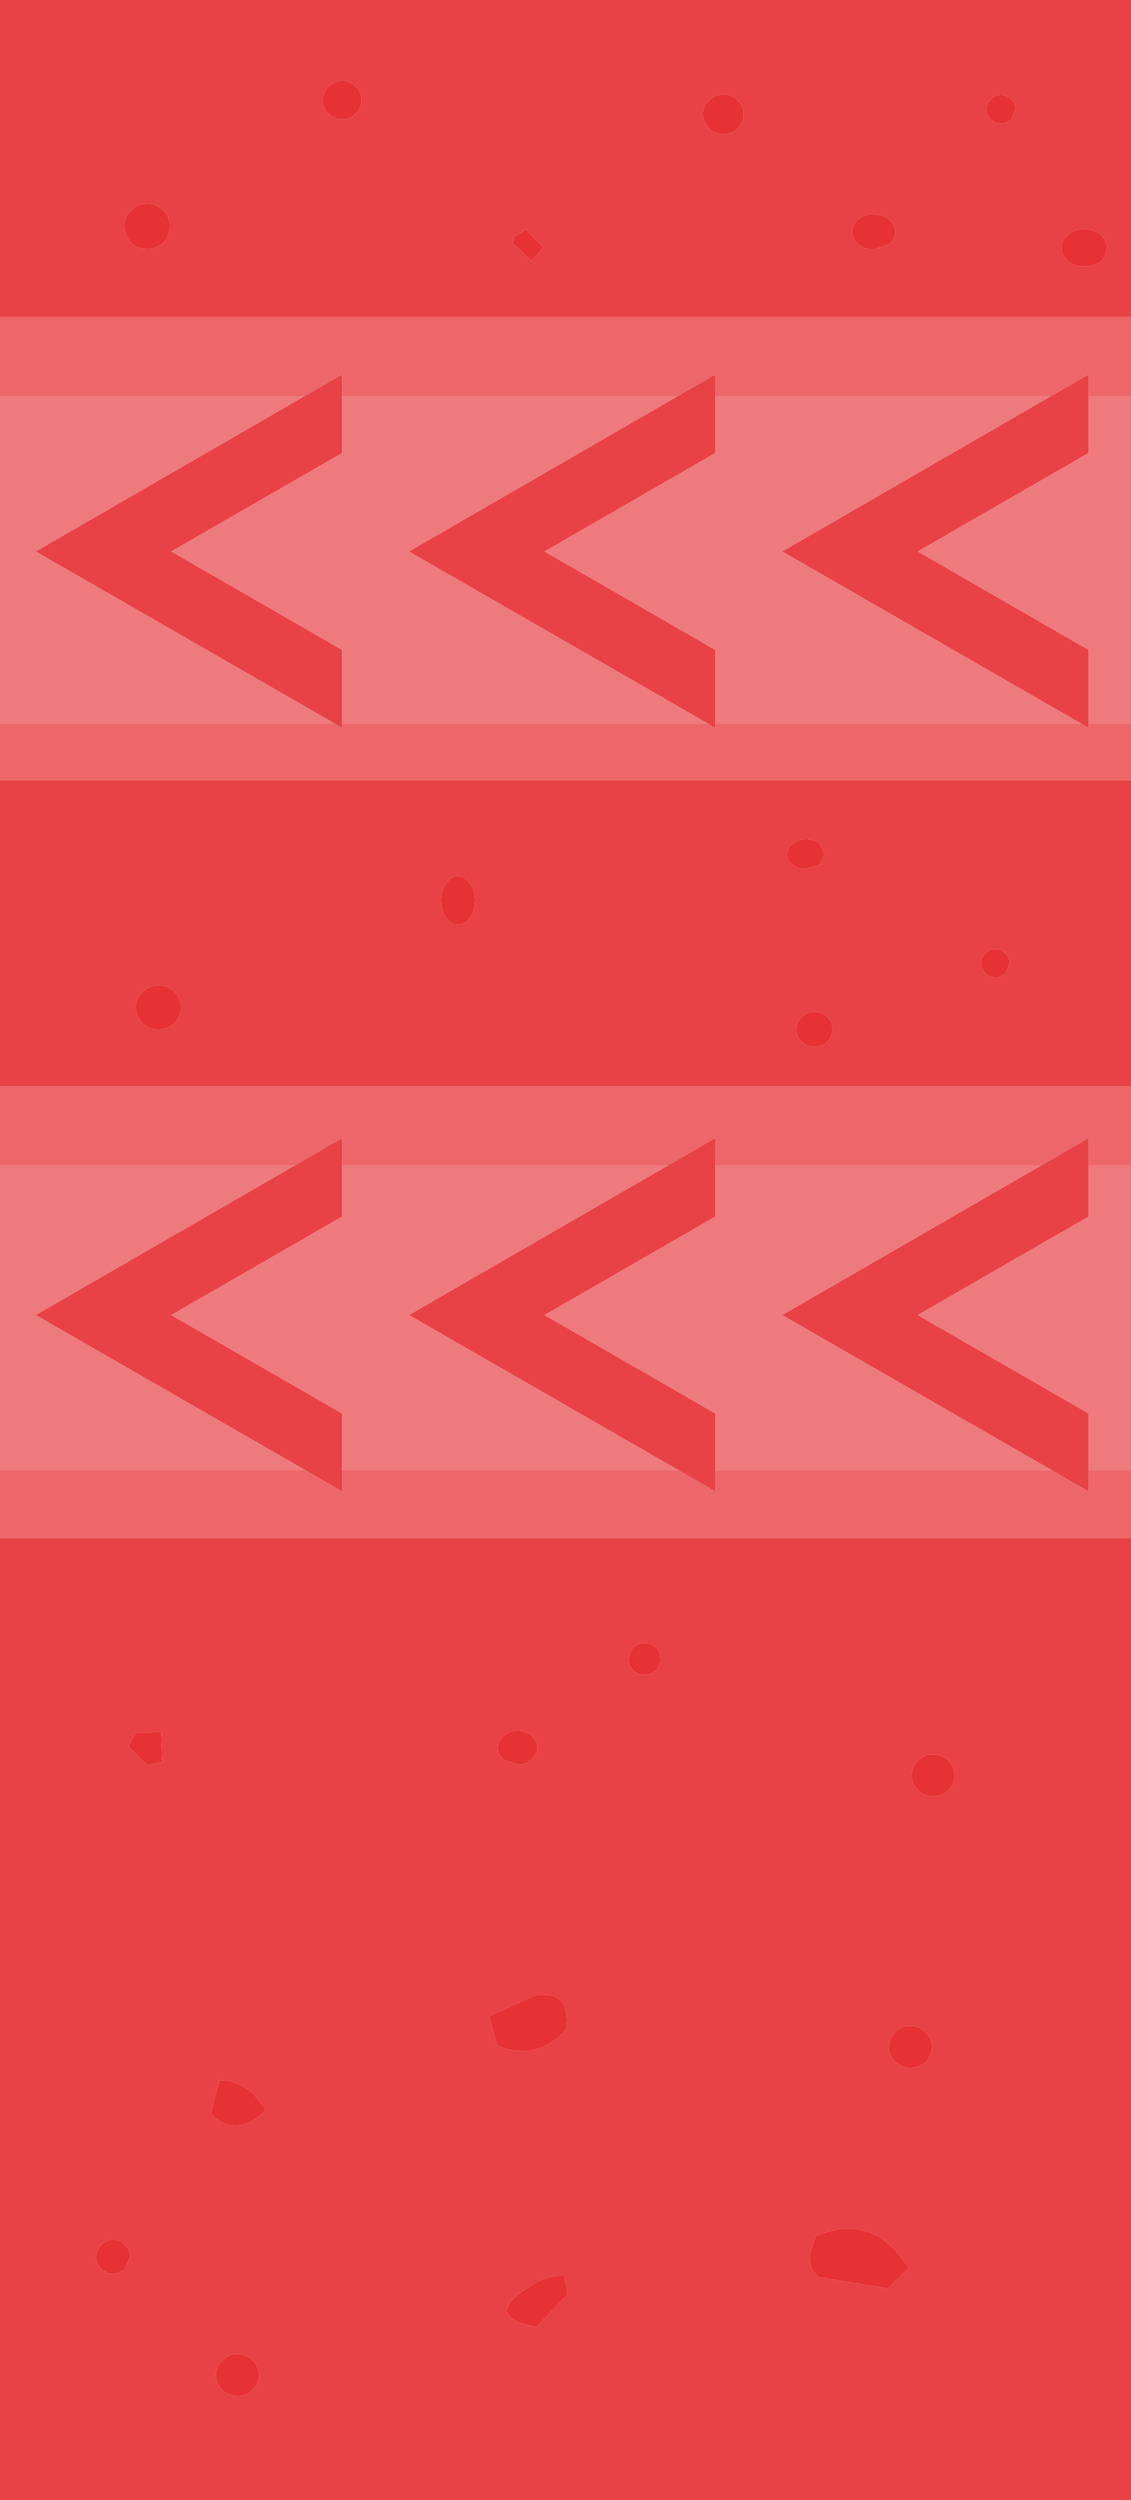 <?xml version="1.0" encoding="UTF-8" standalone="no"?>
<svg xmlns:ffdec="https://www.free-decompiler.com/flash" xmlns:xlink="http://www.w3.org/1999/xlink" ffdec:objectType="shape" height="221.0px" width="100.0px" xmlns="http://www.w3.org/2000/svg">
  <g transform="matrix(1.0, 0.0, 0.0, 1.0, 0.0, 0.0)">
    <path d="M100.0 28.0 L100.0 35.0 96.25 35.0 96.25 33.1 92.95 35.0 63.25 35.0 63.25 33.1 59.95 35.0 30.25 35.0 30.25 33.1 26.95 35.0 0.0 35.0 0.0 28.0 100.0 28.0 M100.0 64.0 L100.0 69.0 0.0 69.0 0.0 64.0 29.65 64.0 30.25 64.35 30.25 64.0 62.65 64.0 63.25 64.35 63.25 64.0 95.65 64.0 96.25 64.35 96.25 64.0 100.0 64.0 M100.0 96.0 L100.0 103.0 96.25 103.0 96.25 100.6 92.1 103.0 63.25 103.0 63.25 100.6 59.1 103.0 30.25 103.0 30.25 100.6 26.1 103.0 0.0 103.0 0.0 96.0 100.0 96.0 M100.0 130.0 L100.0 136.0 0.0 136.0 0.0 130.0 27.05 130.0 30.25 131.85 30.25 130.0 60.05 130.0 63.25 131.85 63.25 130.0 93.05 130.0 96.25 131.85 96.25 130.0 100.0 130.0" fill="#ed676a" fill-rule="evenodd" stroke="none"/>
    <path d="M97.3 23.1 Q97.85 22.6 97.85 21.9 97.85 21.2 97.3 20.75 96.7 20.25 95.85 20.25 95.0 20.25 94.45 20.75 93.85 21.2 93.85 21.9 93.85 22.6 94.45 23.1 95.0 23.55 95.85 23.55 96.7 23.55 97.3 23.1 M88.5 10.9 Q89.05 10.9 89.45 10.55 L89.8 9.65 Q89.8 9.15 89.45 8.8 89.05 8.4 88.5 8.4 87.95 8.4 87.6 8.8 87.2 9.15 87.2 9.65 87.2 10.15 87.6 10.55 87.95 10.9 88.5 10.9 M100.0 69.0 L100.0 96.0 0.0 96.0 0.0 69.0 100.0 69.0 M100.0 136.0 L100.0 221.0 0.0 221.0 0.0 136.0 100.0 136.0 M0.0 28.0 L0.0 0.0 100.0 0.0 100.0 28.0 0.0 28.0 M96.25 35.0 L96.25 40.05 81.15 48.75 96.25 57.45 96.25 64.0 96.25 64.35 95.65 64.0 69.15 48.75 92.95 35.0 96.25 33.1 96.25 35.0 M46.5 20.3 L45.5 20.9 45.35 21.5 47.0 23.05 48.05 21.85 46.5 20.3 M78.6 21.6 Q79.15 21.15 79.15 20.5 79.15 19.85 78.6 19.4 78.05 18.95 77.25 18.95 76.45 18.95 75.9 19.4 75.35 19.85 75.35 20.5 75.35 21.15 75.9 21.6 76.45 22.05 77.25 22.05 L78.6 21.6 M62.7 11.35 Q63.2 11.85 63.95 11.85 64.7 11.85 65.25 11.35 65.75 10.8 65.75 10.1 65.75 9.4 65.25 8.9 64.7 8.35 63.95 8.35 63.2 8.35 62.7 8.9 62.15 9.4 62.15 10.1 62.15 10.8 62.7 11.35 M89.25 85.15 Q89.25 84.65 88.9 84.3 88.5 83.9 88.0 83.9 87.5 83.9 87.15 84.3 86.75 84.65 86.75 85.15 86.75 85.65 87.15 86.05 87.5 86.4 88.0 86.4 88.5 86.4 88.9 86.05 L89.25 85.15 M59.95 35.0 L63.25 33.1 63.25 35.0 63.25 40.05 48.15 48.75 63.25 57.45 63.25 64.0 63.25 64.35 62.65 64.0 36.15 48.75 59.95 35.0 M14.45 21.45 Q15.0 20.85 15.0 20.0 15.0 19.15 14.45 18.6 13.85 18.0 13.0 18.0 12.15 18.0 11.6 18.6 11.0 19.15 11.0 20.0 11.0 20.85 11.6 21.45 12.15 22.0 13.0 22.0 13.85 22.0 14.45 21.45 M31.45 10.05 Q31.95 9.55 31.95 8.85 31.95 8.15 31.45 7.65 30.95 7.15 30.25 7.15 29.55 7.15 29.05 7.65 28.55 8.15 28.55 8.85 28.55 9.55 29.05 10.05 29.55 10.55 30.25 10.55 30.95 10.55 31.45 10.05 M26.95 35.0 L30.25 33.1 30.25 35.0 30.25 40.05 15.15 48.75 30.25 57.45 30.25 64.0 30.25 64.35 29.65 64.0 3.15 48.75 26.95 35.0 M39.0 79.6 Q39.0 80.5 39.45 81.15 39.9 81.75 40.5 81.75 41.1 81.75 41.55 81.15 42.0 80.5 42.0 79.6 42.0 78.7 41.55 78.1 41.1 77.45 40.5 77.45 39.9 77.45 39.45 78.1 39.0 78.7 39.0 79.6 M15.45 90.45 Q16.0 89.85 16.0 89.05 16.0 88.25 15.45 87.7 14.85 87.1 14.0 87.1 13.15 87.1 12.6 87.7 12.0 88.25 12.0 89.05 12.0 89.85 12.6 90.45 13.15 91.0 14.0 91.0 14.85 91.0 15.45 90.45 M70.9 92.1 Q71.35 92.55 72.0 92.55 72.65 92.55 73.15 92.1 73.6 91.65 73.6 91.0 73.6 90.35 73.15 89.9 72.65 89.45 72.0 89.45 71.35 89.45 70.9 89.9 70.4 90.35 70.4 91.0 70.4 91.65 70.9 92.1 M71.25 76.8 L72.45 76.45 72.9 75.5 72.45 74.6 Q71.95 74.2 71.25 74.2 70.55 74.2 70.1 74.6 69.6 74.95 69.6 75.5 69.6 76.05 70.1 76.45 70.55 76.8 71.25 76.8 M59.1 103.0 L63.25 100.6 63.25 103.0 63.25 107.55 48.15 116.25 63.25 124.95 63.25 130.0 63.25 131.85 60.05 130.0 36.15 116.25 59.1 103.0 M92.1 103.0 L96.25 100.6 96.25 103.0 96.25 107.55 81.15 116.25 96.25 124.95 96.25 130.0 96.25 131.85 93.05 130.0 69.15 116.25 92.1 103.0 M57.0 145.25 Q56.4 145.25 56.0 145.65 55.6 146.05 55.6 146.65 55.6 147.25 56.0 147.65 56.4 148.05 57.0 148.05 57.6 148.05 58.0 147.65 58.4 147.25 58.4 146.65 58.4 146.05 58.0 145.65 57.6 145.25 57.0 145.25 M30.25 130.0 L30.25 131.85 27.05 130.0 3.15 116.25 26.1 103.0 30.25 100.6 30.25 103.0 30.25 107.55 15.15 116.25 30.25 124.95 30.25 130.0 M79.15 182.25 Q79.7 182.8 80.5 182.8 81.3 182.8 81.85 182.25 82.4 181.7 82.4 180.95 82.4 180.2 81.85 179.65 81.3 179.1 80.5 179.1 79.7 179.1 79.15 179.65 78.6 180.2 78.6 180.95 78.6 181.7 79.15 182.25 M50.1 179.0 Q50.35 175.8 47.15 176.45 L43.25 178.25 43.95 180.85 Q47.55 182.25 50.05 179.4 L50.1 179.0 M47.0 153.45 Q46.45 153.0 45.75 153.0 45.05 153.0 44.55 153.45 44.0 153.9 44.0 154.5 44.0 155.1 44.55 155.55 L45.75 156.0 Q46.45 156.0 47.0 155.55 47.5 155.1 47.5 154.5 47.5 153.9 47.0 153.45 M19.4 183.9 L18.65 186.8 Q19.6 188.05 21.15 187.9 22.55 187.6 23.5 186.5 L22.7 185.45 Q21.3 183.85 19.4 183.9 M11.95 153.25 L11.35 154.35 13.0 156.05 14.35 155.75 14.25 153.05 11.95 153.25 M83.85 158.25 Q84.4 157.7 84.4 156.95 84.4 156.2 83.85 155.65 83.3 155.1 82.5 155.1 81.7 155.1 81.15 155.65 80.6 156.2 80.6 156.95 80.6 157.7 81.15 158.25 81.7 158.8 82.5 158.8 83.3 158.8 83.85 158.25 M11.05 200.55 L11.5 199.5 Q11.5 198.9 11.05 198.45 10.6 198.0 10.0 198.0 9.4 198.0 8.95 198.45 8.5 198.9 8.5 199.5 8.5 200.1 8.95 200.55 9.4 201.0 10.0 201.0 10.6 201.0 11.05 200.55 M22.35 208.65 Q21.8 208.1 21.0 208.1 20.2 208.1 19.65 208.65 19.1 209.2 19.1 209.95 19.1 210.7 19.65 211.25 20.2 211.8 21.0 211.8 21.8 211.8 22.35 211.25 22.9 210.7 22.9 209.95 22.9 209.2 22.35 208.65 M47.4 205.7 L50.2 202.85 49.9 201.2 Q48.55 201.15 47.55 201.7 42.2 204.75 47.4 205.7 M80.35 200.5 L79.75 199.65 Q76.7 195.65 72.1 197.7 L71.65 199.15 Q71.4 200.55 72.4 201.3 L78.5 202.3 80.35 200.5" fill="#e84246" fill-rule="evenodd" stroke="none"/>
    <path d="M100.0 35.0 L100.0 64.0 96.25 64.0 96.25 57.45 81.15 48.75 96.25 40.05 96.25 35.0 100.0 35.0 M100.0 103.0 L100.0 130.0 96.25 130.0 96.25 124.95 81.15 116.25 96.25 107.55 96.25 103.0 100.0 103.0 M0.0 130.0 L0.0 103.0 26.1 103.0 3.15 116.25 27.05 130.0 0.0 130.0 M0.0 64.0 L0.0 35.0 26.95 35.0 3.15 48.75 29.65 64.0 0.0 64.0 M92.95 35.0 L69.15 48.75 95.65 64.0 63.25 64.0 63.25 57.45 48.15 48.75 63.25 40.05 63.25 35.0 92.95 35.0 M59.95 35.0 L36.15 48.75 62.65 64.0 30.25 64.0 30.25 57.45 15.15 48.75 30.25 40.05 30.25 35.0 59.95 35.0 M63.25 103.0 L92.1 103.0 69.15 116.25 93.05 130.0 63.25 130.0 63.25 124.95 48.15 116.25 63.25 107.55 63.25 103.0 M60.05 130.0 L30.25 130.0 30.25 124.95 15.15 116.25 30.25 107.55 30.25 103.0 59.1 103.0 36.15 116.25 60.05 130.0" fill="#ef7a7d" fill-rule="evenodd" stroke="none"/>
    <path d="M88.5 10.9 Q87.95 10.9 87.6 10.55 87.2 10.15 87.2 9.65 87.2 9.15 87.6 8.8 87.95 8.4 88.5 8.4 89.05 8.4 89.45 8.8 89.8 9.15 89.8 9.65 L89.45 10.55 Q89.05 10.9 88.5 10.9 M97.3 23.1 Q96.7 23.55 95.85 23.55 95.0 23.55 94.45 23.1 93.85 22.6 93.85 21.9 93.85 21.2 94.45 20.75 95.0 20.25 95.85 20.25 96.7 20.25 97.3 20.75 97.85 21.2 97.85 21.9 97.85 22.6 97.3 23.1 M89.25 85.15 L88.9 86.05 Q88.5 86.4 88.0 86.4 87.5 86.4 87.15 86.05 86.75 85.65 86.75 85.15 86.75 84.65 87.15 84.3 87.5 83.9 88.0 83.9 88.5 83.9 88.9 84.3 89.25 84.65 89.25 85.15 M62.7 11.35 Q62.15 10.8 62.15 10.1 62.15 9.4 62.7 8.9 63.2 8.35 63.95 8.35 64.7 8.35 65.25 8.9 65.75 9.4 65.75 10.1 65.75 10.8 65.25 11.35 64.7 11.85 63.95 11.85 63.2 11.85 62.7 11.35 M78.6 21.6 L77.25 22.05 Q76.45 22.05 75.9 21.6 75.35 21.15 75.35 20.5 75.35 19.85 75.9 19.4 76.45 18.95 77.25 18.95 78.05 18.95 78.6 19.4 79.15 19.85 79.15 20.5 79.15 21.15 78.6 21.6 M46.5 20.3 L48.05 21.85 47.0 23.05 45.35 21.5 45.5 20.9 46.5 20.3 M31.45 10.05 Q30.95 10.55 30.25 10.55 29.55 10.55 29.05 10.05 28.55 9.55 28.55 8.85 28.55 8.15 29.05 7.65 29.55 7.15 30.25 7.15 30.95 7.15 31.45 7.65 31.95 8.15 31.95 8.85 31.95 9.55 31.45 10.05 M14.45 21.45 Q13.85 22.0 13.0 22.0 12.15 22.0 11.6 21.45 11.0 20.85 11.0 20.0 11.0 19.15 11.6 18.6 12.15 18.0 13.0 18.0 13.85 18.0 14.45 18.6 15.0 19.15 15.0 20.0 15.0 20.85 14.45 21.45 M15.45 90.45 Q14.85 91.0 14.0 91.0 13.15 91.0 12.6 90.45 12.0 89.85 12.0 89.05 12.0 88.25 12.6 87.7 13.15 87.1 14.0 87.1 14.85 87.1 15.45 87.7 16.0 88.25 16.0 89.05 16.0 89.85 15.45 90.45 M39.0 79.6 Q39.0 78.7 39.45 78.1 39.9 77.45 40.5 77.45 41.1 77.45 41.55 78.1 42.0 78.7 42.0 79.6 42.0 80.5 41.55 81.15 41.1 81.75 40.5 81.75 39.9 81.75 39.45 81.15 39.0 80.5 39.0 79.6 M71.25 76.8 Q70.55 76.8 70.1 76.45 69.6 76.05 69.6 75.5 69.6 74.95 70.1 74.6 70.55 74.2 71.25 74.2 71.95 74.2 72.45 74.6 L72.9 75.5 72.45 76.45 71.25 76.8 M70.9 92.1 Q70.4 91.65 70.4 91.0 70.4 90.35 70.9 89.9 71.35 89.45 72.0 89.45 72.65 89.45 73.15 89.9 73.6 90.35 73.6 91.0 73.6 91.65 73.15 92.1 72.65 92.55 72.0 92.55 71.35 92.55 70.9 92.1 M57.0 145.25 Q57.6 145.25 58.0 145.65 58.4 146.05 58.4 146.65 58.4 147.25 58.0 147.65 57.6 148.05 57.0 148.05 56.4 148.05 56.0 147.65 55.6 147.25 55.6 146.65 55.6 146.05 56.0 145.65 56.4 145.25 57.0 145.25 M11.95 153.25 L14.25 153.05 14.35 155.75 13.0 156.05 11.35 154.35 11.95 153.25 M19.4 183.9 Q21.3 183.85 22.7 185.45 L23.5 186.5 Q22.55 187.6 21.15 187.9 19.6 188.05 18.65 186.8 L19.4 183.9 M47.0 153.45 Q47.5 153.9 47.5 154.5 47.5 155.1 47.0 155.55 46.45 156.0 45.75 156.0 L44.55 155.55 Q44.0 155.1 44.0 154.5 44.0 153.9 44.55 153.45 45.05 153.0 45.75 153.0 46.45 153.0 47.0 153.45 M50.1 179.0 L50.05 179.4 Q47.55 182.25 43.95 180.85 L43.25 178.25 47.15 176.45 Q50.35 175.8 50.1 179.0 M79.15 182.25 Q78.6 181.7 78.6 180.95 78.6 180.2 79.15 179.65 79.7 179.1 80.5 179.1 81.3 179.1 81.85 179.65 82.4 180.2 82.4 180.95 82.4 181.7 81.85 182.25 81.3 182.8 80.5 182.8 79.7 182.8 79.15 182.25 M83.85 158.25 Q83.3 158.8 82.5 158.8 81.7 158.8 81.15 158.25 80.6 157.7 80.6 156.95 80.6 156.2 81.15 155.65 81.7 155.1 82.5 155.1 83.3 155.1 83.85 155.65 84.4 156.2 84.4 156.95 84.4 157.7 83.85 158.25 M80.35 200.5 L78.5 202.3 72.4 201.3 Q71.4 200.55 71.65 199.15 L72.1 197.7 Q76.7 195.65 79.75 199.65 L80.35 200.5 M47.4 205.7 Q42.2 204.75 47.55 201.7 48.55 201.15 49.9 201.2 L50.2 202.85 47.4 205.7 M22.35 208.65 Q22.9 209.2 22.9 209.95 22.9 210.7 22.35 211.25 21.8 211.8 21.0 211.8 20.2 211.8 19.65 211.25 19.1 210.7 19.1 209.95 19.1 209.2 19.65 208.65 20.2 208.1 21.0 208.1 21.8 208.1 22.35 208.65 M11.05 200.55 Q10.6 201.0 10.0 201.0 9.4 201.0 8.95 200.55 8.5 200.1 8.5 199.5 8.5 198.9 8.95 198.45 9.4 198.0 10.0 198.0 10.6 198.0 11.05 198.45 11.5 198.9 11.5 199.5 L11.05 200.55" fill="#e63135" fill-rule="evenodd" stroke="none"/>
  </g>
</svg>
